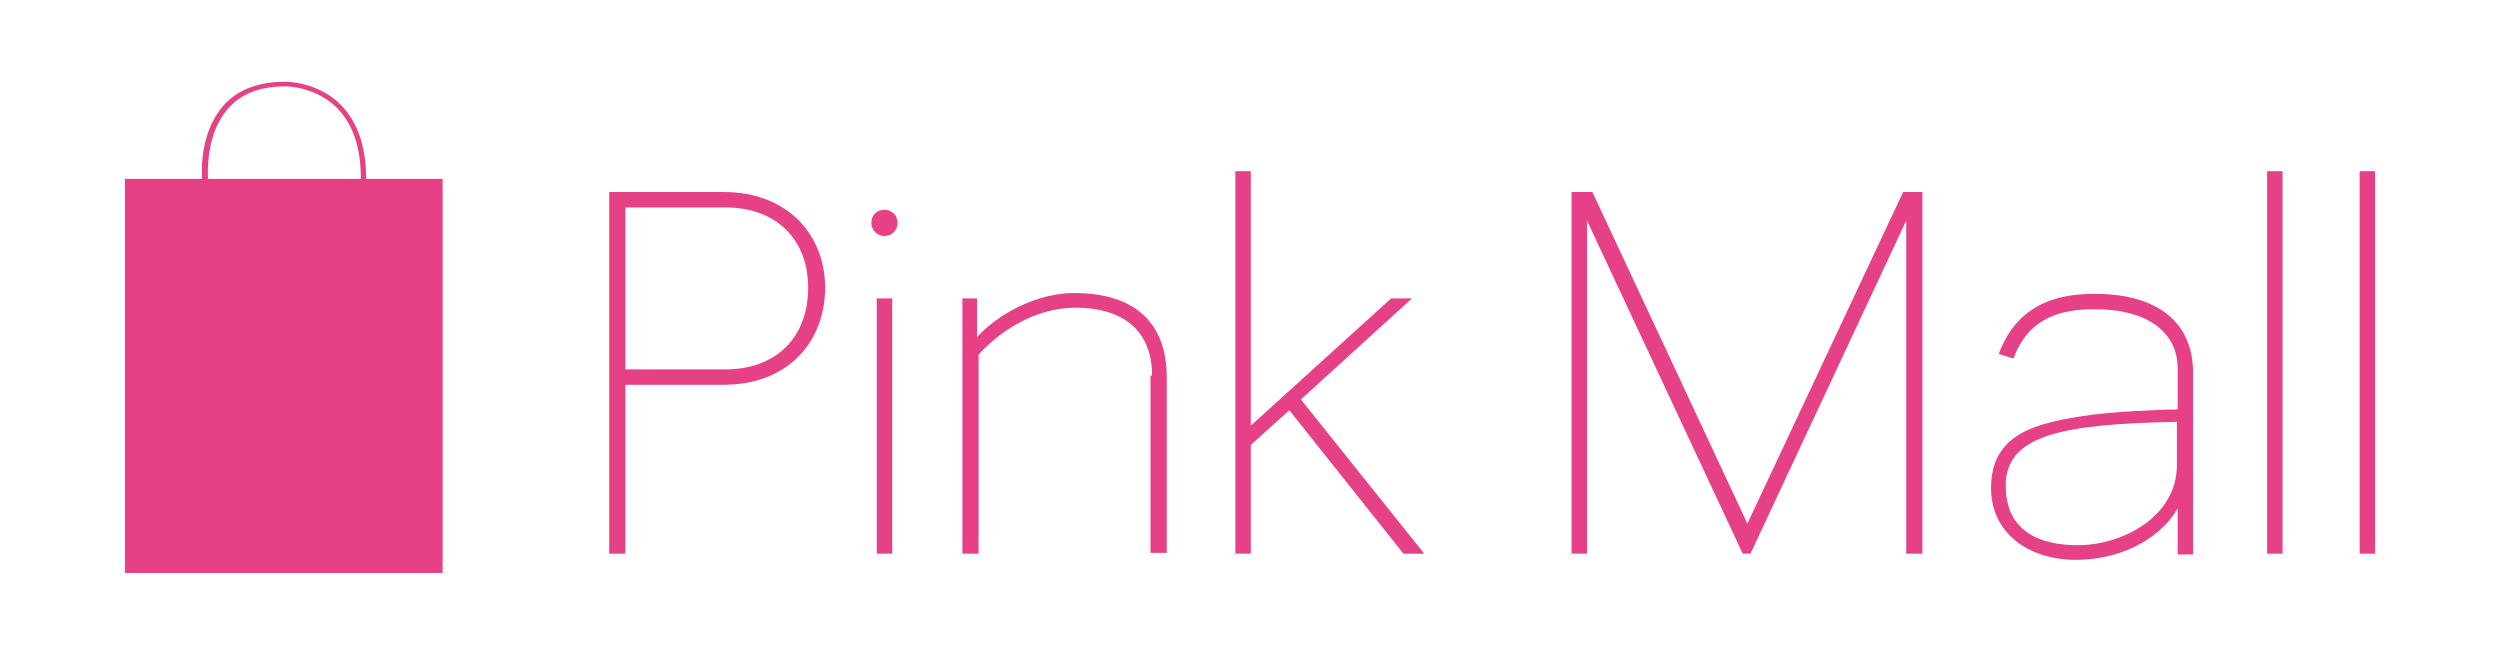 <?xml version="1.0" encoding="utf-8"?>
<!-- Generator: Adobe Illustrator 22.1.0, SVG Export Plug-In . SVG Version: 6.00 Build 0)  -->
<svg version="1.1" id="圖層_1" xmlns="http://www.w3.org/2000/svg" xmlns:xlink="http://www.w3.org/1999/xlink" x="0px" y="0px"
	 viewBox="0 0 324.2 85.8" style="enable-background:new 0 0 324.2 85.8;" xml:space="preserve">
<style type="text/css">
	.st0{display:none;}
	.st1{display:inline;fill:#535353;}
	.st2{fill:#E64087;}
</style>
<g class="st0">
	<path class="st1" d="M13.4,61.9c-0.7-0.3-1.6-0.7-1.9-1.5c-0.3-0.9,0-2.7,0.1-3.4l4-22.7l13.6,27.5c0.2,0.5,0.4,0.6,0.7,0.1
		l12.7-27.8l4.1,24.6c0.1,0.8,0.4,2.1-0.9,3.2c-0.5,0.4-0.2,0.8,0.4,0.7c0.2-0.1,2.1-0.3,3.2-0.3c1.1,0,3.1,0.1,4.1,0.3
		c0.8,0.2,0.9-0.5,0.5-0.6c-0.8-0.3-2.6-0.5-3-2.7l-4.8-28.4c-0.3-2,0.9-3,2.7-3.2c0.5-0.1,0.6-0.8-0.3-0.7
		c-1.1,0.1-3.1,0.2-3.8,0.2s-2.3-0.1-2.9-0.2c-0.5,0-0.7,0.3-0.5,0.9s0.1,1.5-0.2,2.3l-11,24.5l-12-24.4c-0.4-0.7-0.6-2-0.4-2.6
		c0.2-0.4,0-0.8-0.5-0.7c-0.5,0.1-2.2,0.1-3,0.1c-0.9,0-3.6-0.1-4.1-0.1c-0.6,0-0.7,0.6-0.2,0.8c1.2,0.2,2.1,0.6,2.7,1.2
		c0.4,0.4,0.9,1.2,0.7,2.2l-5,27.4c-0.3,1.5-0.7,2.8-2.9,3.4c-0.4,0.1-0.3,0.8,0.2,0.7c1.2-0.3,2.4-0.4,3.9-0.4
		c1.6,0,3.1,0.3,3.6,0.4C13.6,62.8,13.9,62.1,13.4,61.9z"/>
	<path class="st1" d="M66,58.9c-0.2,0.5-0.7,1.9,0.1,3.2c0.2,0.3-0.1,0.7-0.5,0.6c-0.3-0.1-1.1-0.3-2.5-0.3c-1.3,0-2.1,0.2-3.2,0.3
		c-0.5,0.1-0.7-0.6-0.2-0.7c1.9-0.5,2.9-2,3.4-3l14.1-32.1c0.2-0.5,0.5-0.6,0.8,0l13.3,31.3c0.9,1.9,2,3.2,3.5,3.7
		c0.5,0.2,0.3,0.8-0.1,0.8c-0.5-0.1-1.9-0.4-3.9-0.4s-2.7,0.2-3.6,0.4c-0.3,0.1-0.7-0.2-0.4-0.6c1.1-1.6,0.1-3.6-0.1-4l-2-4.7H68.4
		L66,58.9z M83.9,51.2l-7.3-17.6l-7.3,17.6L83.9,51.2z"/>
	<path class="st1" d="M127,58c0.6,0.8,2.7,3.8,6.5,3.8c0.6,0,0.5,0.7,0,0.8c-4.2,0.2-6.7-0.1-10.4-4c-2.5-2.7-9.1-11.3-10.5-13.1
		c-0.2-0.2-0.3-0.5,0.1-0.5c0.5,0,4.8,0.5,7.3-3.2c2.6-3.8,1.2-8.2,0.9-9c-0.3-0.8-1.8-4.3-6.5-4.6c-1.6-0.1-3,0.5-3.3,0.7
		s-0.7,0.5-0.8,1.3v29.1c0,1.8,1.2,2.4,2.2,2.7c0.5,0.2,0.3,0.8-0.2,0.7s-2.2-0.3-4-0.3s-3.3,0.1-4,0.3c-0.4,0.1-0.6-0.5-0.2-0.7
		c1.3-0.5,2.1-1.4,2.1-2.7V30c0-0.7-0.7-2-2.1-2.4c-0.5-0.1-0.4-0.8,0.2-0.7c0.4,0.1,1.5,0.3,3.3,0.3c1.1,0,5.5-0.5,7.1-0.5
		c2.2,0,5.9,0.5,8.3,2.9c2.2,2.2,2.6,4.9,2.7,6.1c0,1.7-0.4,4.8-2.8,7.3c-2,2-4.2,2.6-4.7,2.8c-0.2,0.1-0.3,0.2-0.1,0.3L127,58z"/>
	<path class="st1" d="M152.6,60.7L139.9,32c-0.4-0.9-1.5-3.3-4.1-4.5c-0.4-0.2-0.2-0.8,0.2-0.7c1.5,0.2,3,0.3,4,0.3s3.8-0.3,4.5-0.3
		c0.3,0,0.5,0.4,0.3,0.7c-0.4,0.3-1.7,1.4-0.9,3.2L155.1,56l13.4-25.1c0.5-1,0.5-2.8-0.7-3.6c-0.3-0.2-0.2-0.8,0.2-0.7
		c0.6,0.1,2.7,0.3,3.8,0.3c1,0,3-0.1,3.5-0.2c0.3,0,0.6,0.5,0.2,0.7c-1.1,0.5-2.4,1-4.5,4.8l-20,37.6c-1.1,2-3.9,4.7-8.5,4.4
		c-0.4,0-0.6-0.6,0-0.8c1.1-0.2,3.9-0.9,5.2-3.4L152.6,60.7z"/>
	<path class="st1" d="M203.7,27.1c1.1,0,3.1-0.1,3.9-0.2c0.4-0.1,0.7,0.6,0.1,0.7c-0.5,0.1-1.7,0.5-1.7,2.1V59
		c0,0.9,0.2,2.4,1.9,2.8c0.5,0.1,0.3,0.8-0.1,0.7c-1.2-0.2-2.4-0.3-3.9-0.3s-3.4,0.1-4.1,0.2c-0.6,0.1-0.7-0.6-0.1-0.7
		c1.1-0.2,2.2-1,2.2-2.7s0-28.4,0-29.3c0-1.3-1.4-1.9-1.8-2c-0.4-0.1-0.4-0.8,0.1-0.7C200.9,27,202.5,27.1,203.7,27.1z"/>
	<path class="st1" d="M234.3,59.2L248.5,27c0.2-0.5,0.5-0.6,0.8,0l13.3,31.3c0.9,1.9,2,3.2,3.5,3.7c0.5,0.2,0.3,0.8-0.1,0.7
		c-0.5-0.1-1.9-0.4-3.9-0.4s-2.7,0.2-3.6,0.4c-0.3,0.1-0.7-0.2-0.4-0.6c1.1-1.6,0.1-3.6-0.1-4l-2-4.7h-16.5l-2.4,5.6
		c-0.2,0.5-0.7,1.9,0.1,3.2c0.2,0.3-0.1,0.7-0.5,0.6c-0.3-0.1-1.1-0.3-2.5-0.3c-1.2,0-2.4,0.1-3.3,0.1c-0.7,0-2.9,0.2-5.7-1.2
		c-3.9-2-9.4-8.5-10.3-9.5l-7.9-9c-0.2-0.2-0.1-0.3,0-0.5l12.1-12.8c0.9-1,1-1.7,0.9-2c0-0.3,0-0.8,0.6-0.7c0.6,0.1,1.4,0.2,2.9,0.2
		s2-0.1,3.1-0.2c0.5,0,0.6,0.7,0.1,0.7c-2,0.4-4.2,1.6-6,3.4l-9.8,10.3l14,16.4c1.4,1.6,2.7,2.6,3.6,3.1c1.4,0.7,2.6,0.6,3.3,0.4
		C233.3,60.9,233.9,60.1,234.3,59.2z M255.1,51.4l-7.3-17.6l-7.3,17.6H255.1z"/>
	<path class="st1" d="M284.3,60.7L271.7,32c-0.4-0.9-1.5-3.3-4.1-4.5c-0.4-0.2-0.2-0.8,0.2-0.7c1.5,0.2,3,0.3,4,0.3s3.8-0.3,4.5-0.3
		c0.3,0,0.5,0.4,0.2,0.7c-0.4,0.3-1.7,1.4-0.9,3.2L286.9,56l13.4-25.1c0.5-1,0.5-2.8-0.6-3.6c-0.3-0.2-0.2-0.8,0.2-0.7
		c0.6,0.1,2.7,0.3,3.8,0.3c1,0,3-0.1,3.5-0.2c0.3,0,0.6,0.5,0.2,0.7c-1.1,0.5-2.4,1-4.5,4.8l-20,37.6c-1.1,2-3.9,4.7-8.5,4.4
		c-0.4,0-0.6-0.6,0-0.8c1.1-0.2,3.9-0.9,5.2-3.4L284.3,60.7z"/>
	<path class="st1" d="M313.1,28.2h2.3c1.4,0,2,0.6,2,1.7c0,1-0.7,1.5-1.6,1.6l1.9,2.9h-0.6l-1.9-2.9h-1.6v2.9h-0.5L313.1,28.2
		L313.1,28.2z M313.6,31h1.3c0.9,0,2-0.1,2-1.2c0-1-0.8-1.2-1.6-1.2h-1.7L313.6,31L313.6,31z M310.3,31.3c0,2.7,2.1,4.8,4.7,4.8
		c2.7,0,4.7-2.2,4.7-4.8c0-2.7-2-4.8-4.7-4.8S310.3,28.5,310.3,31.3z M320.3,31.3c0,2.9-2.3,5.3-5.3,5.3c-2.9,0-5.3-2.3-5.3-5.3
		c0-2.9,2.3-5.3,5.3-5.3C317.9,26,320.3,28.4,320.3,31.3z"/>
</g>
<g>
	<g>
		<rect x="16.2" y="23.2" class="st2" width="41.2" height="51.1"/>
		<g>
			<path class="st2" d="M26.4,25.4c0-0.1-0.3-1.8-0.2-4.1c0.1-2.1,0.7-5.1,2.6-7.4c1.8-2.2,4.6-3.3,8.2-3.3c0.2,0,4.4,0,7.4,3.2
				c2.4,2.6,3.4,6.5,3,11.5l-0.7-0.1c0.4-4.8-0.5-8.5-2.8-11c-2.8-3-6.8-3-6.9-3c-3.4,0-5.9,1-7.6,3.1c-3.4,4.1-2.3,10.8-2.2,10.9
				L26.4,25.4z"/>
		</g>
	</g>
	<g>
		<g>
			<path class="st2" d="M93.8,49.9H81.1v21.9H79V24.9h14.8c8.5,0,13.2,5.7,13.2,12.4C107,44.2,102.3,49.9,93.8,49.9z M81.1,26.8
				v21.1h13c6.5,0,10.7-4.1,10.7-10.6c0-6.3-4.2-10.4-10.7-10.4H81.1z"/>
			<path class="st2" d="M114.7,27.2c0.9,0,1.7,0.7,1.7,1.7c0,0.9-0.7,1.7-1.7,1.7c-0.9,0-1.7-0.7-1.7-1.7
				C113,27.9,113.7,27.2,114.7,27.2z M113.7,71.8V38.7h2v33.1H113.7z"/>
			<path class="st2" d="M149.4,48.7c0-6.1-4.1-8.8-9.9-8.8c-5.6,0-10.2,3.4-12.6,6.1v25.8h-2.1V38.7h1.9v5c3-3.2,7.9-5.7,12.6-5.7
				c8.2,0,12,4.2,12,10.9v22.8h-2.1V48.7z"/>
			<path class="st2" d="M160.2,71.8V22.2h2v33l18.2-16.5h2.7l-14.4,13.1l16,20H182l-14.8-18.6l-5,4.5v14.1H160.2z"/>
			<path class="st2" d="M203.9,24.9h2.6l20.1,43l20.2-43h2.5v46.9h-2.1V28.6L227,71.8h-1l-20.2-43.2v43.2h-2V24.9z"/>
			<path class="st2" d="M261.1,46.5l-1.9-0.6c1.7-4.6,5.2-7.8,12.4-7.8c7.6,0,12.7,3.2,12.8,10.1v23.7h-2v-6
				c-1.7,3.2-6.5,6.7-13.2,6.7c-6.3,0-11-3.6-11-9.3c0-7.1,5.8-8.5,13-9.5c3-0.4,8.9-0.7,11.2-0.7v-5.3c0-4.9-4.2-7.7-10.6-7.7
				C265,40,262.4,43,261.1,46.5z M282.3,54.7c-14.9,0.3-22.2,1.7-22.2,8.3c0,4.2,2.3,7.7,9.4,7.7c5.6,0,12.8-3.6,12.8-10.4V54.7z"/>
			<path class="st2" d="M294,71.8V22.2h2v49.6H294z"/>
			<path class="st2" d="M306,71.8V22.2h2v49.6H306z"/>
		</g>
	</g>
</g>
</svg>
